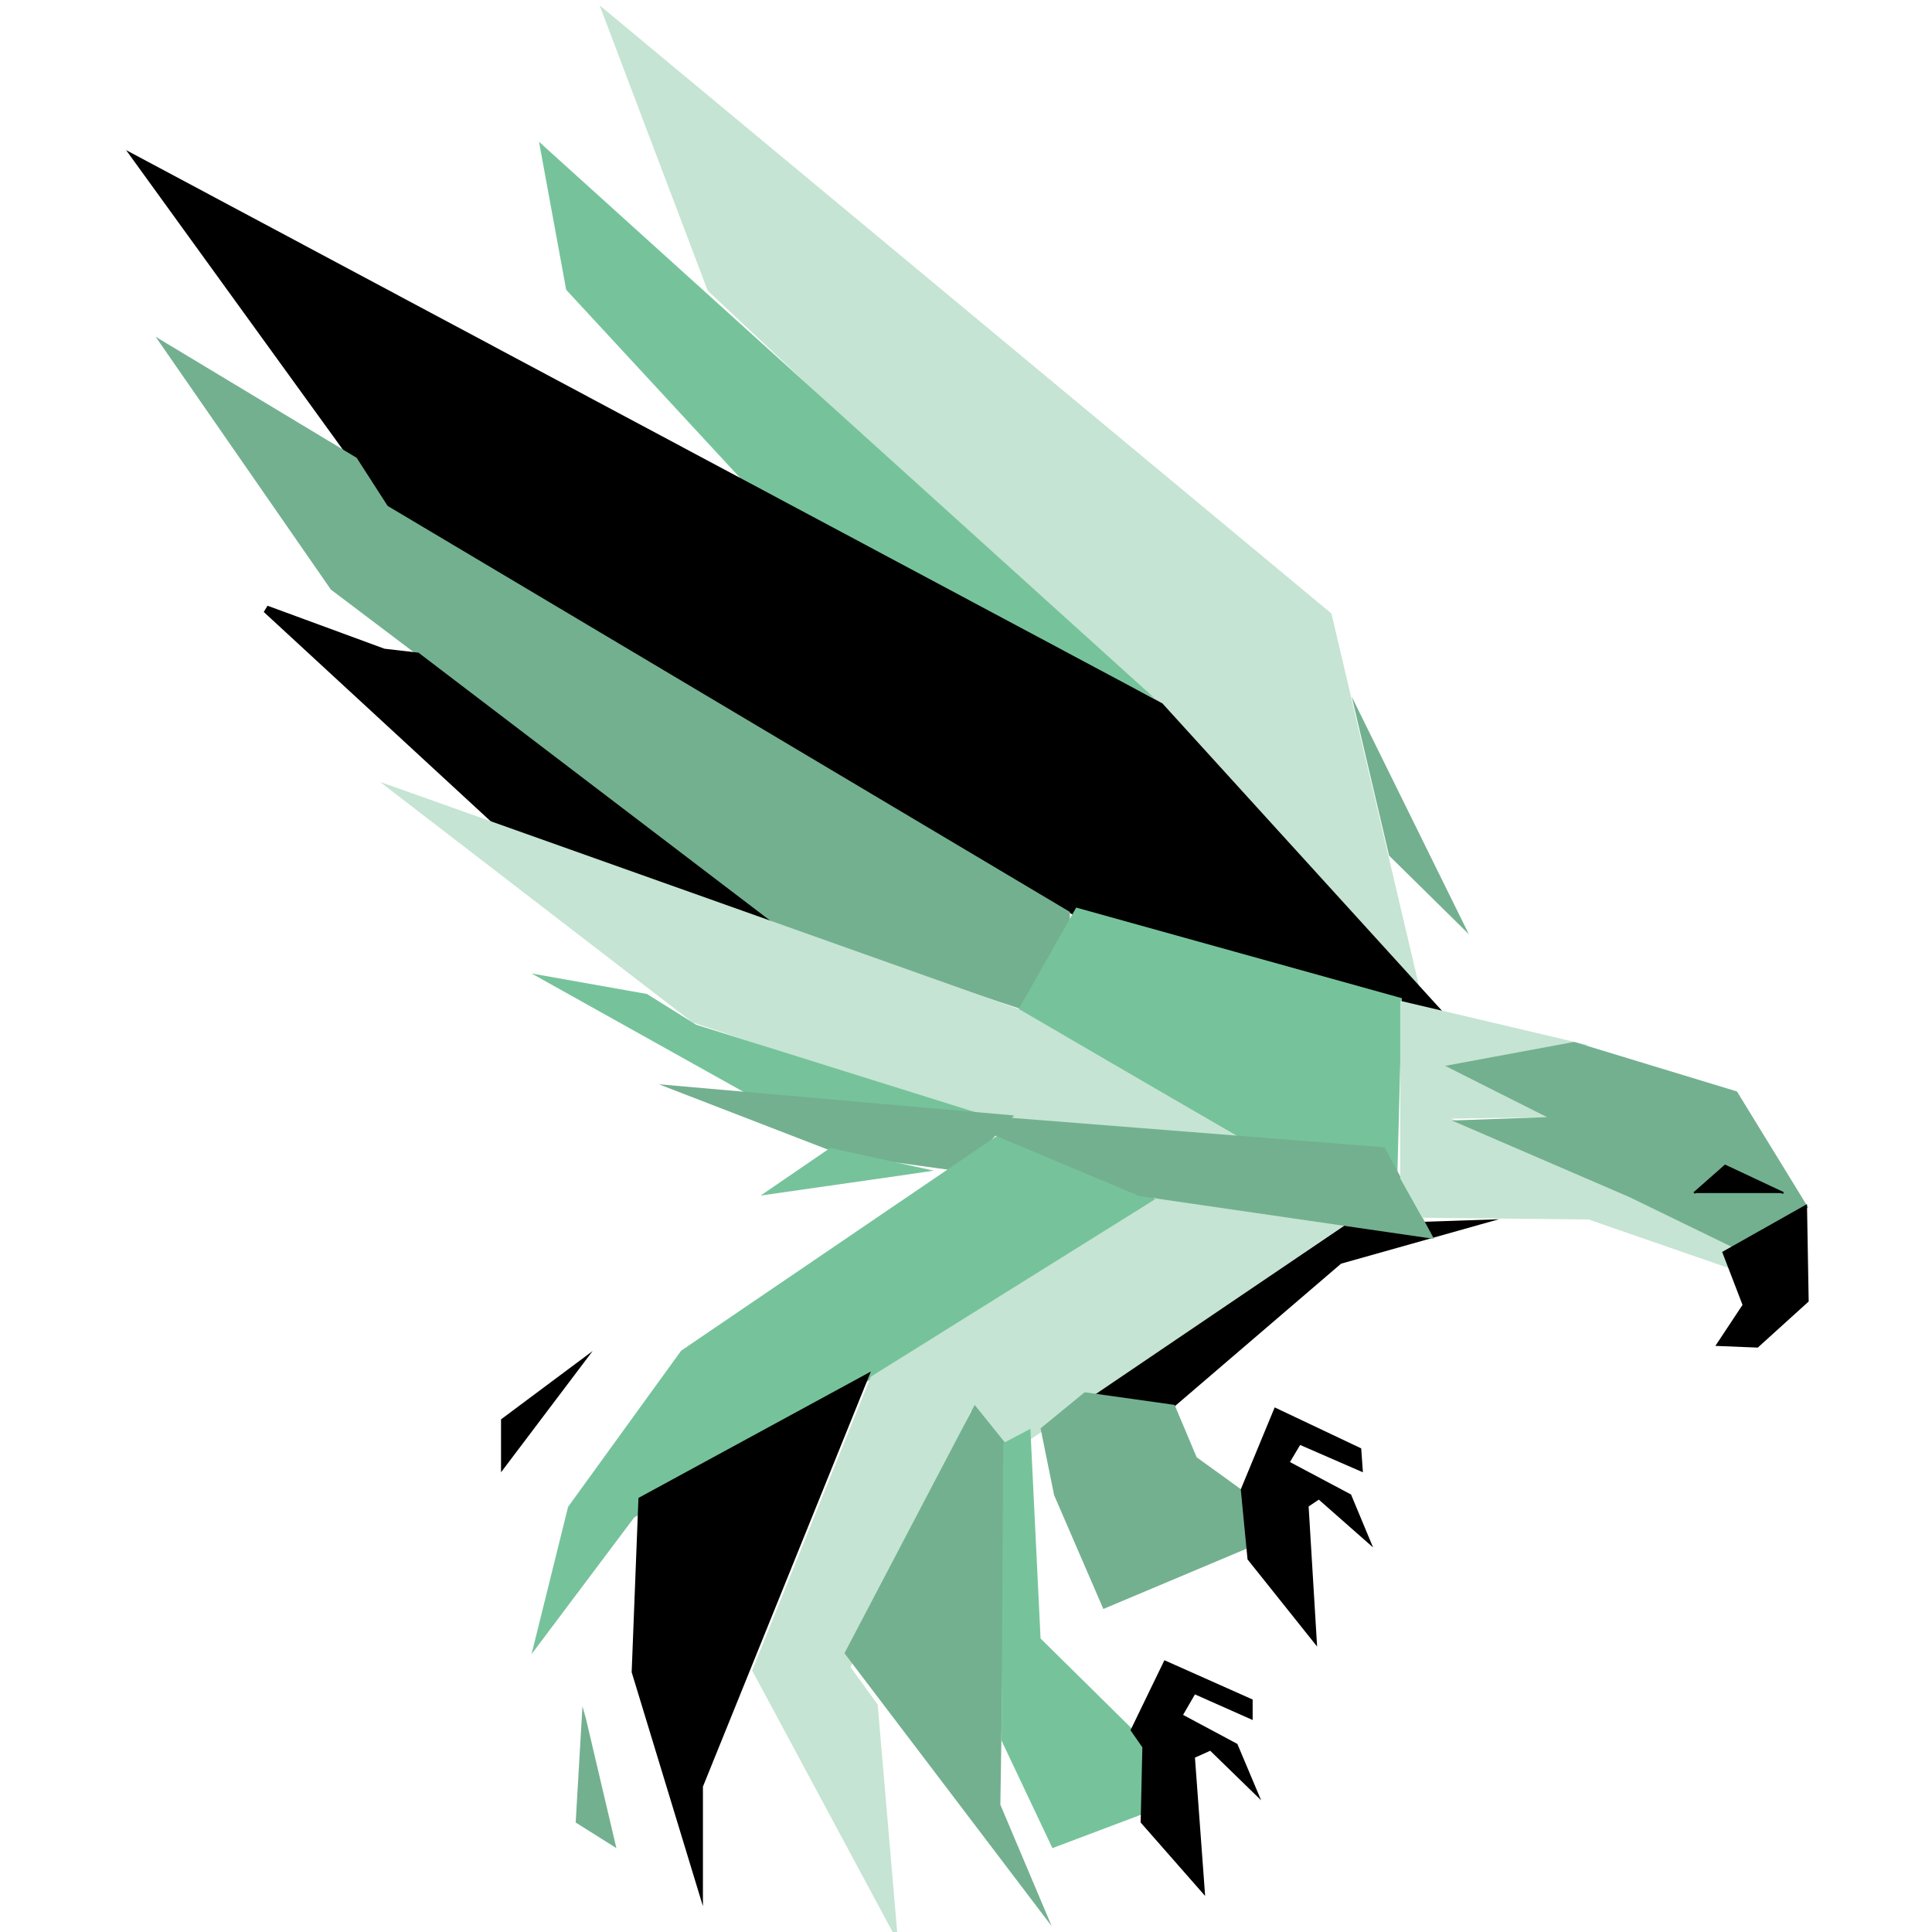 <?xml version="1.0" encoding="UTF-8" standalone="no"?>
<svg
   xmlns:dc="http://purl.org/dc/elements/1.1/"
   xmlns:cc="http://creativecommons.org/ns#"
   xmlns:rdf="http://www.w3.org/1999/02/22-rdf-syntax-ns#"
   xmlns:svg="http://www.w3.org/2000/svg"
   xmlns="http://www.w3.org/2000/svg"
   xmlns:sodipodi="http://sodipodi.sourceforge.net/DTD/sodipodi-0.dtd"
   xmlns:inkscape="http://www.inkscape.org/namespaces/inkscape"
   width="128"
   height="128"
   viewBox="0 0 128 128"
   version="1.1"
   preserveAspectRatio="xMidYMid"
   id="svg2"
   inkscape:version="0.91 r13725"
   sodipodi:docname="phalcon.svg">
  <defs
     id="defs62" />
  <sodipodi:namedview
     pagecolor="#ffffff"
     bordercolor="#666666"
     borderopacity="1"
     objecttolerance="10"
     gridtolerance="10"
     guidetolerance="10"
     inkscape:pageopacity="0"
     inkscape:pageshadow="2"
     inkscape:window-width="1366"
     inkscape:window-height="706"
     id="namedview60"
     showgrid="false"
     inkscape:zoom="3.2328767"
     inkscape:cx="109.18524"
     inkscape:cy="78.793292"
     inkscape:window-x="-8"
     inkscape:window-y="-8"
     inkscape:window-maximized="1"
     inkscape:current-layer="svg2" />
  <g
     id="g4"
     transform="matrix(0.437,0,0,0.44,8.352,0.356)">
    <path
       d="m 203.574,139.856 -17.748,-35.754 5.659,23.922 12.09,11.832 z"
       id="path6"
       inkscape:connector-curvature="0"
       style="fill:#73b08f" />
    <path
       d="M 182.745,91.572 196.445,149.447 152.388,102.89 88.183,42.956 71.796,0 182.745,91.572 Z"
       id="path8"
       inkscape:connector-curvature="0"
       style="fill:#c5e4d3" />
    <path
       d="M 155.917,104.324 98.223,76.664 66.727,42.828 62.606,20.539 155.917,104.324 Z"
       id="path10"
       inkscape:connector-curvature="0"
       style="fill:#76c39b" />
    <path
       d="M 200.051,151.985 145.587,138.101 40.848,77.85 0,21.79 l 157.108,83.304 42.943,46.891 z"
       id="path12"
       inkscape:connector-curvature="0"
       style="fill:#000000" />
    <path
       d="m 143.091,136.501 0,1.609 -7.035,13.138 L 99.32,139.182 31.057,87.971 4.482,49.897 34.965,68.13 39.655,75.369 143.091,136.501 Z"
       id="path14"
       inkscape:connector-curvature="0"
       style="fill:#73b08f" />
    <path
       d="M 44.121,98.009 39.04,97.419 21.254,90.923 l 36.418,33.366 9.599,7.382 38.112,12.697 -61.262,-46.358 z"
       id="path16"
       inkscape:connector-curvature="0"
       style="fill:#000000;stroke:#000000;stroke-width:1.122" />
    <path
       d="m 193.433,149.497 0,0 -0.772,29.57 -2.829,-4.834 -16.462,-1.137 -38.069,-21.893 8.746,-15.354 49.387,13.648 z"
       id="path18"
       inkscape:connector-curvature="0"
       style="fill:#76c39b" />
    <path
       d="m 38.498,116.924 47.387,36.213 49.219,16.382 37.962,3.449 -37.7,-21.843 -96.868,-34.201 z"
       id="path20"
       inkscape:connector-curvature="0"
       style="fill:#c5e4d3" />
    <path
       d="m 61.477,145.772 32.925,18.263 38.326,3.858 -46.3,-14.405 -7.46,-4.63 -17.491,-3.087 z"
       id="path22"
       inkscape:connector-curvature="0"
       style="fill:#76c39b" />
    <path
       d="m 134.642,167.152 -53.873,-4.699 27.753,10.651 18.23,2.506 7.891,-8.458 z"
       id="path24"
       inkscape:connector-curvature="0"
       style="fill:#73b08f" />
    <path
       d="m 122.439,175.457 -4.63,0.683 -21.607,3.072 10.546,-7.167 15.691,3.413 z"
       id="path26"
       inkscape:connector-curvature="0"
       style="fill:#76c39b" />
    <path
       d="m 156.946,180.125 -1.055,1.87 -78.855,45.691 -15.56,20.574 5.538,-22.178 17.142,-23.514 49.053,-33.133 23.735,10.688 z"
       id="path28"
       inkscape:connector-curvature="0"
       style="fill:#76c39b" />
    <path
       d="m 70.737,202.619 -13.89,18.263 0,-7.974 13.89,-10.289 z"
       id="path30"
       inkscape:connector-curvature="0"
       style="fill:#000000" />
    <path
       d="m 185.202,183.327 -52.731,35.754 -4.373,-7.459 -18.263,38.584 4.116,5.659 3.087,35.754 -22.121,-40.899 18.006,-44.243 43.985,-27.266 28.295,4.116 z"
       id="path32"
       inkscape:connector-curvature="0"
       style="fill:#c5e4d3" />
    <path
       d="m 112.922,205.705 -35.24,19.035 -1.029,26.237 10.803,35.24 0,-18.006 25.465,-62.506 z"
       id="path34"
       inkscape:connector-curvature="0"
       style="fill:#000000" />
    <path
       d="m 69.193,256.121 0.514,1.801 4.63,19.549 -6.173,-3.858 1.029,-17.491 z"
       id="path36"
       inkscape:connector-curvature="0"
       style="fill:#73b08f" />
    <path
       d="m 133.384,216.571 -4.727,-5.834 -19.742,37.39 31.421,41.103 -7.786,-18.297 0.834,-54.361 z"
       id="path38"
       inkscape:connector-curvature="0"
       style="fill:#73b08f" />
    <path
       d="m 137.101,214.338 -4.116,2.158 -0.257,44.787 7.717,16.188 14.405,-5.396 -0.514,-10.792 -15.691,-15.379 -1.543,-31.567 z"
       id="path40"
       inkscape:connector-curvature="0"
       style="fill:#76c39b" />
    <path
       d="m 208.129,182.778 -23.922,6.688 -25.98,22.121 -14.147,-0.514 40.899,-27.523 23.15,-0.772 z"
       id="path42"
       inkscape:connector-curvature="0"
       style="fill:#000000" />
    <path
       d="m 198.297,185.733 -7.497,-13.792 -67.469,-5.282 30.254,12.618 44.712,6.456 z"
       id="path44"
       inkscape:connector-curvature="0"
       style="fill:#73b08f" />
    <path
       d="m 158.965,210.731 3.344,7.886 7.202,5.167 1.286,0 -0.514,8.43 -22.121,9.246 -7.46,-17.132 -2.058,-10.062 6.688,-5.439 13.633,1.904 z"
       id="path46"
       inkscape:connector-curvature="0"
       style="fill:#73b08f" />
    <path
       d="m 170.797,255.093 -13.376,-5.916 -5.144,10.546 1.801,2.572 -0.257,11.318 9.775,11.061 -1.543,-20.835 2.315,-1.029 7.717,7.46 -3.601,-8.488 -8.231,-4.373 1.801,-3.087 8.746,3.858 0,-3.087 z"
       id="path48"
       inkscape:connector-curvature="0"
       style="fill:#000000" />
    <path
       d="m 174.141,211.107 -5.144,12.347 1.029,10.546 10.546,13.118 -1.286,-21.092 1.543,-1.029 8.231,7.202 -3.344,-7.974 -9.26,-4.887 1.543,-2.572 9.517,4.116 -0.257,-3.601 -13.118,-6.173 z"
       id="path50"
       inkscape:connector-curvature="0"
       style="fill:#000000" />
    <path
       d="m 221.727,156.576 -28.552,-6.688 0,26.751 3.344,5.916 25.208,0.257 23.922,8.231 -0.772,-3.344 -14.662,-8.488 -29.324,-11.575 16.72,-0.257 -16.205,-7.46 20.321,-3.344 z"
       id="path52"
       inkscape:connector-curvature="0"
       style="fill:#c5e4d3" />
    <path
       d="m 255.03,181.029 -10.803,-17.491 -24.694,-7.46 -19.549,3.601 15.433,7.717 -14.405,0.514 27.009,11.575 15.433,7.46 11.575,-5.916 z"
       id="path54"
       inkscape:connector-curvature="0"
       style="fill:#73b08f" />
    <path
       d="m 240.952,201.847 4.116,-6.173 -3.087,-7.974 12.861,-7.202 0.257,14.662 -7.717,6.945 -6.431,-0.257 z"
       id="path56"
       inkscape:connector-curvature="0"
       style="fill:#000000" />
    <path
       d="m 251.265,178.836 -8.828,-4.12 -4.708,4.12"
       id="path58"
       inkscape:connector-curvature="0"
       style="stroke:#000000;stroke-width:0.3" />
  </g>
</svg>
